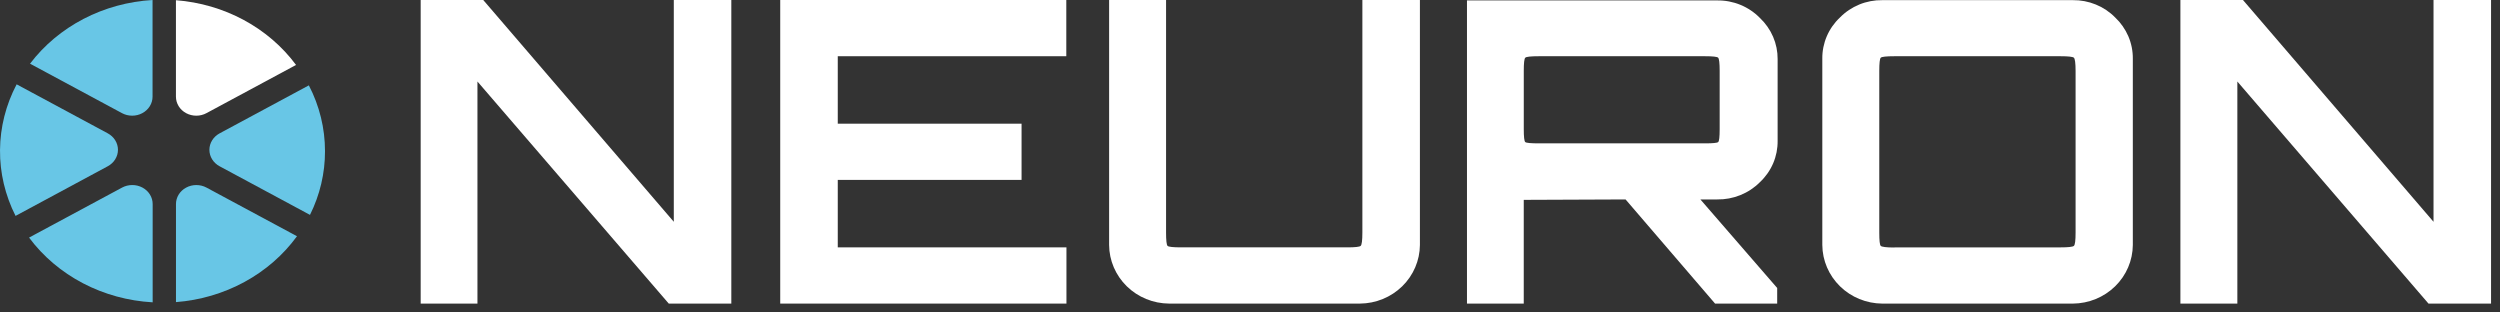 <svg width="200" height="25" viewBox="0 0 200 25" fill="none" xmlns="http://www.w3.org/2000/svg">
<rect x="0" y="0" width="200" height="25" fill="#333333" stroke="none"/>
<path d="M33.654 24.287V0H38.659L53.904 17.743V0H58.506V24.287H53.501L38.196 6.521V24.287H33.654Z" fill="white"/>
<path d="M62.418 24.287V0H85.304V4.498H67.021V9.895H81.725V14.392H67.021V19.789H85.316V24.287H62.418Z" fill="white"/>
<path d="M93.527 24.287C92.257 24.278 91.042 23.781 90.144 22.904C89.246 22.026 88.738 20.839 88.729 19.598V0H93.285V18.609C93.285 19.238 93.325 19.592 93.406 19.671C93.486 19.75 93.849 19.789 94.493 19.789H107.782C108.403 19.789 108.76 19.75 108.852 19.671C108.944 19.592 108.99 19.238 108.99 18.609V0H113.593V19.598C113.583 20.839 113.075 22.026 112.177 22.904C111.279 23.781 110.064 24.278 108.795 24.287H93.527Z" fill="white"/>
<path d="M117.358 24.287V0.034H137.378C138.015 0.026 138.648 0.146 139.236 0.388C139.824 0.63 140.355 0.988 140.795 1.439C141.246 1.865 141.604 2.376 141.848 2.942C142.091 3.507 142.214 4.115 142.21 4.728V11.266C142.218 11.883 142.097 12.494 141.854 13.063C141.61 13.632 141.25 14.145 140.795 14.572C140.352 15.018 139.82 15.371 139.232 15.608C138.645 15.846 138.014 15.964 137.378 15.955H136.031L142.175 23.039V24.287H137.205L130.046 15.955L121.9 15.989V24.287H117.358ZM123.111 11.469H136.4C137.021 11.469 137.369 11.435 137.452 11.367C137.536 11.3 137.573 10.951 137.573 10.322V5.678C137.573 5.048 137.53 4.694 137.452 4.616C137.375 4.537 137.021 4.498 136.4 4.498H123.111C122.466 4.498 122.104 4.537 122.023 4.616C121.94 4.694 121.902 5.048 121.902 5.678V10.322C121.902 10.951 121.94 11.3 122.023 11.367C122.107 11.435 122.463 11.469 123.111 11.469Z" fill="white"/>
<path d="M150.583 24.288C149.314 24.279 148.098 23.782 147.201 22.905C146.303 22.027 145.794 20.84 145.785 19.599V4.701C145.777 4.084 145.898 3.473 146.142 2.904C146.385 2.336 146.745 1.822 147.201 1.395C147.637 0.95 148.163 0.598 148.745 0.36C149.327 0.122 149.953 0.004 150.583 0.012H165.828C166.459 0.005 167.084 0.124 167.666 0.362C168.248 0.599 168.774 0.951 169.211 1.395C169.665 1.823 170.024 2.337 170.268 2.905C170.511 3.474 170.633 4.085 170.626 4.701V19.599C170.617 20.84 170.109 22.027 169.211 22.905C168.313 23.782 167.098 24.279 165.828 24.288H150.583ZM151.55 19.79H164.839C165.46 19.79 165.814 19.751 165.909 19.672C166.004 19.593 166.047 19.239 166.047 18.61V5.679C166.047 5.049 165.998 4.695 165.909 4.616C165.82 4.538 165.46 4.498 164.839 4.498H151.55C150.903 4.498 150.543 4.538 150.462 4.616C150.382 4.695 150.342 5.049 150.342 5.679V18.61C150.342 19.239 150.379 19.593 150.462 19.672C150.546 19.751 150.903 19.801 151.55 19.801V19.79Z" fill="white"/>
<path d="M174.432 24.287V0H179.437L194.682 17.743V0H199.284V24.287H194.279L178.988 6.521V24.287H174.432Z" fill="white"/>
<path d="M26 12.093C26.004 13.854 25.594 15.594 24.799 17.191L17.569 13.302C17.32 13.169 17.114 12.977 16.971 12.746C16.827 12.515 16.752 12.252 16.752 11.985C16.752 11.718 16.827 11.456 16.971 11.225C17.114 10.993 17.32 10.802 17.569 10.668L24.708 6.828C25.561 8.469 26.002 10.269 26 12.093Z" fill="#68C6E6"/>
<path d="M8.618 13.302L1.244 17.272C0.41 15.623 -0.015 13.822 0.001 12C0.016 10.178 0.47 8.382 1.331 6.746L8.618 10.665C8.867 10.799 9.074 10.991 9.217 11.222C9.361 11.454 9.437 11.716 9.437 11.984C9.437 12.251 9.361 12.514 9.217 12.746C9.074 12.977 8.867 13.169 8.618 13.302Z" fill="#68C6E6"/>
<path d="M12.204 0V7.734C12.204 8.001 12.129 8.264 11.985 8.495C11.842 8.726 11.636 8.918 11.388 9.051C11.14 9.185 10.858 9.255 10.572 9.255C10.285 9.254 10.004 9.184 9.756 9.05L2.403 5.095C3.525 3.617 4.987 2.393 6.683 1.511C8.379 0.63 10.266 0.113 12.204 0Z" fill="#68C6E6"/>
<path d="M23.684 5.196L16.52 9.05C16.273 9.184 15.991 9.255 15.705 9.255C15.419 9.256 15.137 9.185 14.889 9.052C14.641 8.918 14.435 8.726 14.293 8.495C14.15 8.264 14.075 8.002 14.075 7.735V0.017C15.988 0.165 17.842 0.705 19.504 1.601C21.165 2.496 22.593 3.724 23.684 5.196Z" fill="white"/>
<path d="M12.213 16.323V24.186C10.252 24.077 8.343 23.554 6.63 22.657C4.917 21.759 3.445 20.512 2.325 19.007L9.765 15.007C10.013 14.873 10.294 14.803 10.581 14.803C10.867 14.802 11.149 14.873 11.397 15.006C11.645 15.139 11.851 15.331 11.994 15.562C12.138 15.793 12.213 16.056 12.213 16.323Z" fill="#68C6E6"/>
<path d="M23.759 18.898C22.67 20.394 21.235 21.644 19.56 22.556C17.885 23.468 16.012 24.02 14.078 24.169V16.331C14.076 16.064 14.15 15.801 14.292 15.569C14.434 15.337 14.64 15.144 14.888 15.01C15.135 14.875 15.417 14.804 15.704 14.804C15.99 14.803 16.272 14.873 16.52 15.007L23.759 18.898Z" fill="#68C6E6"/>
</svg>
